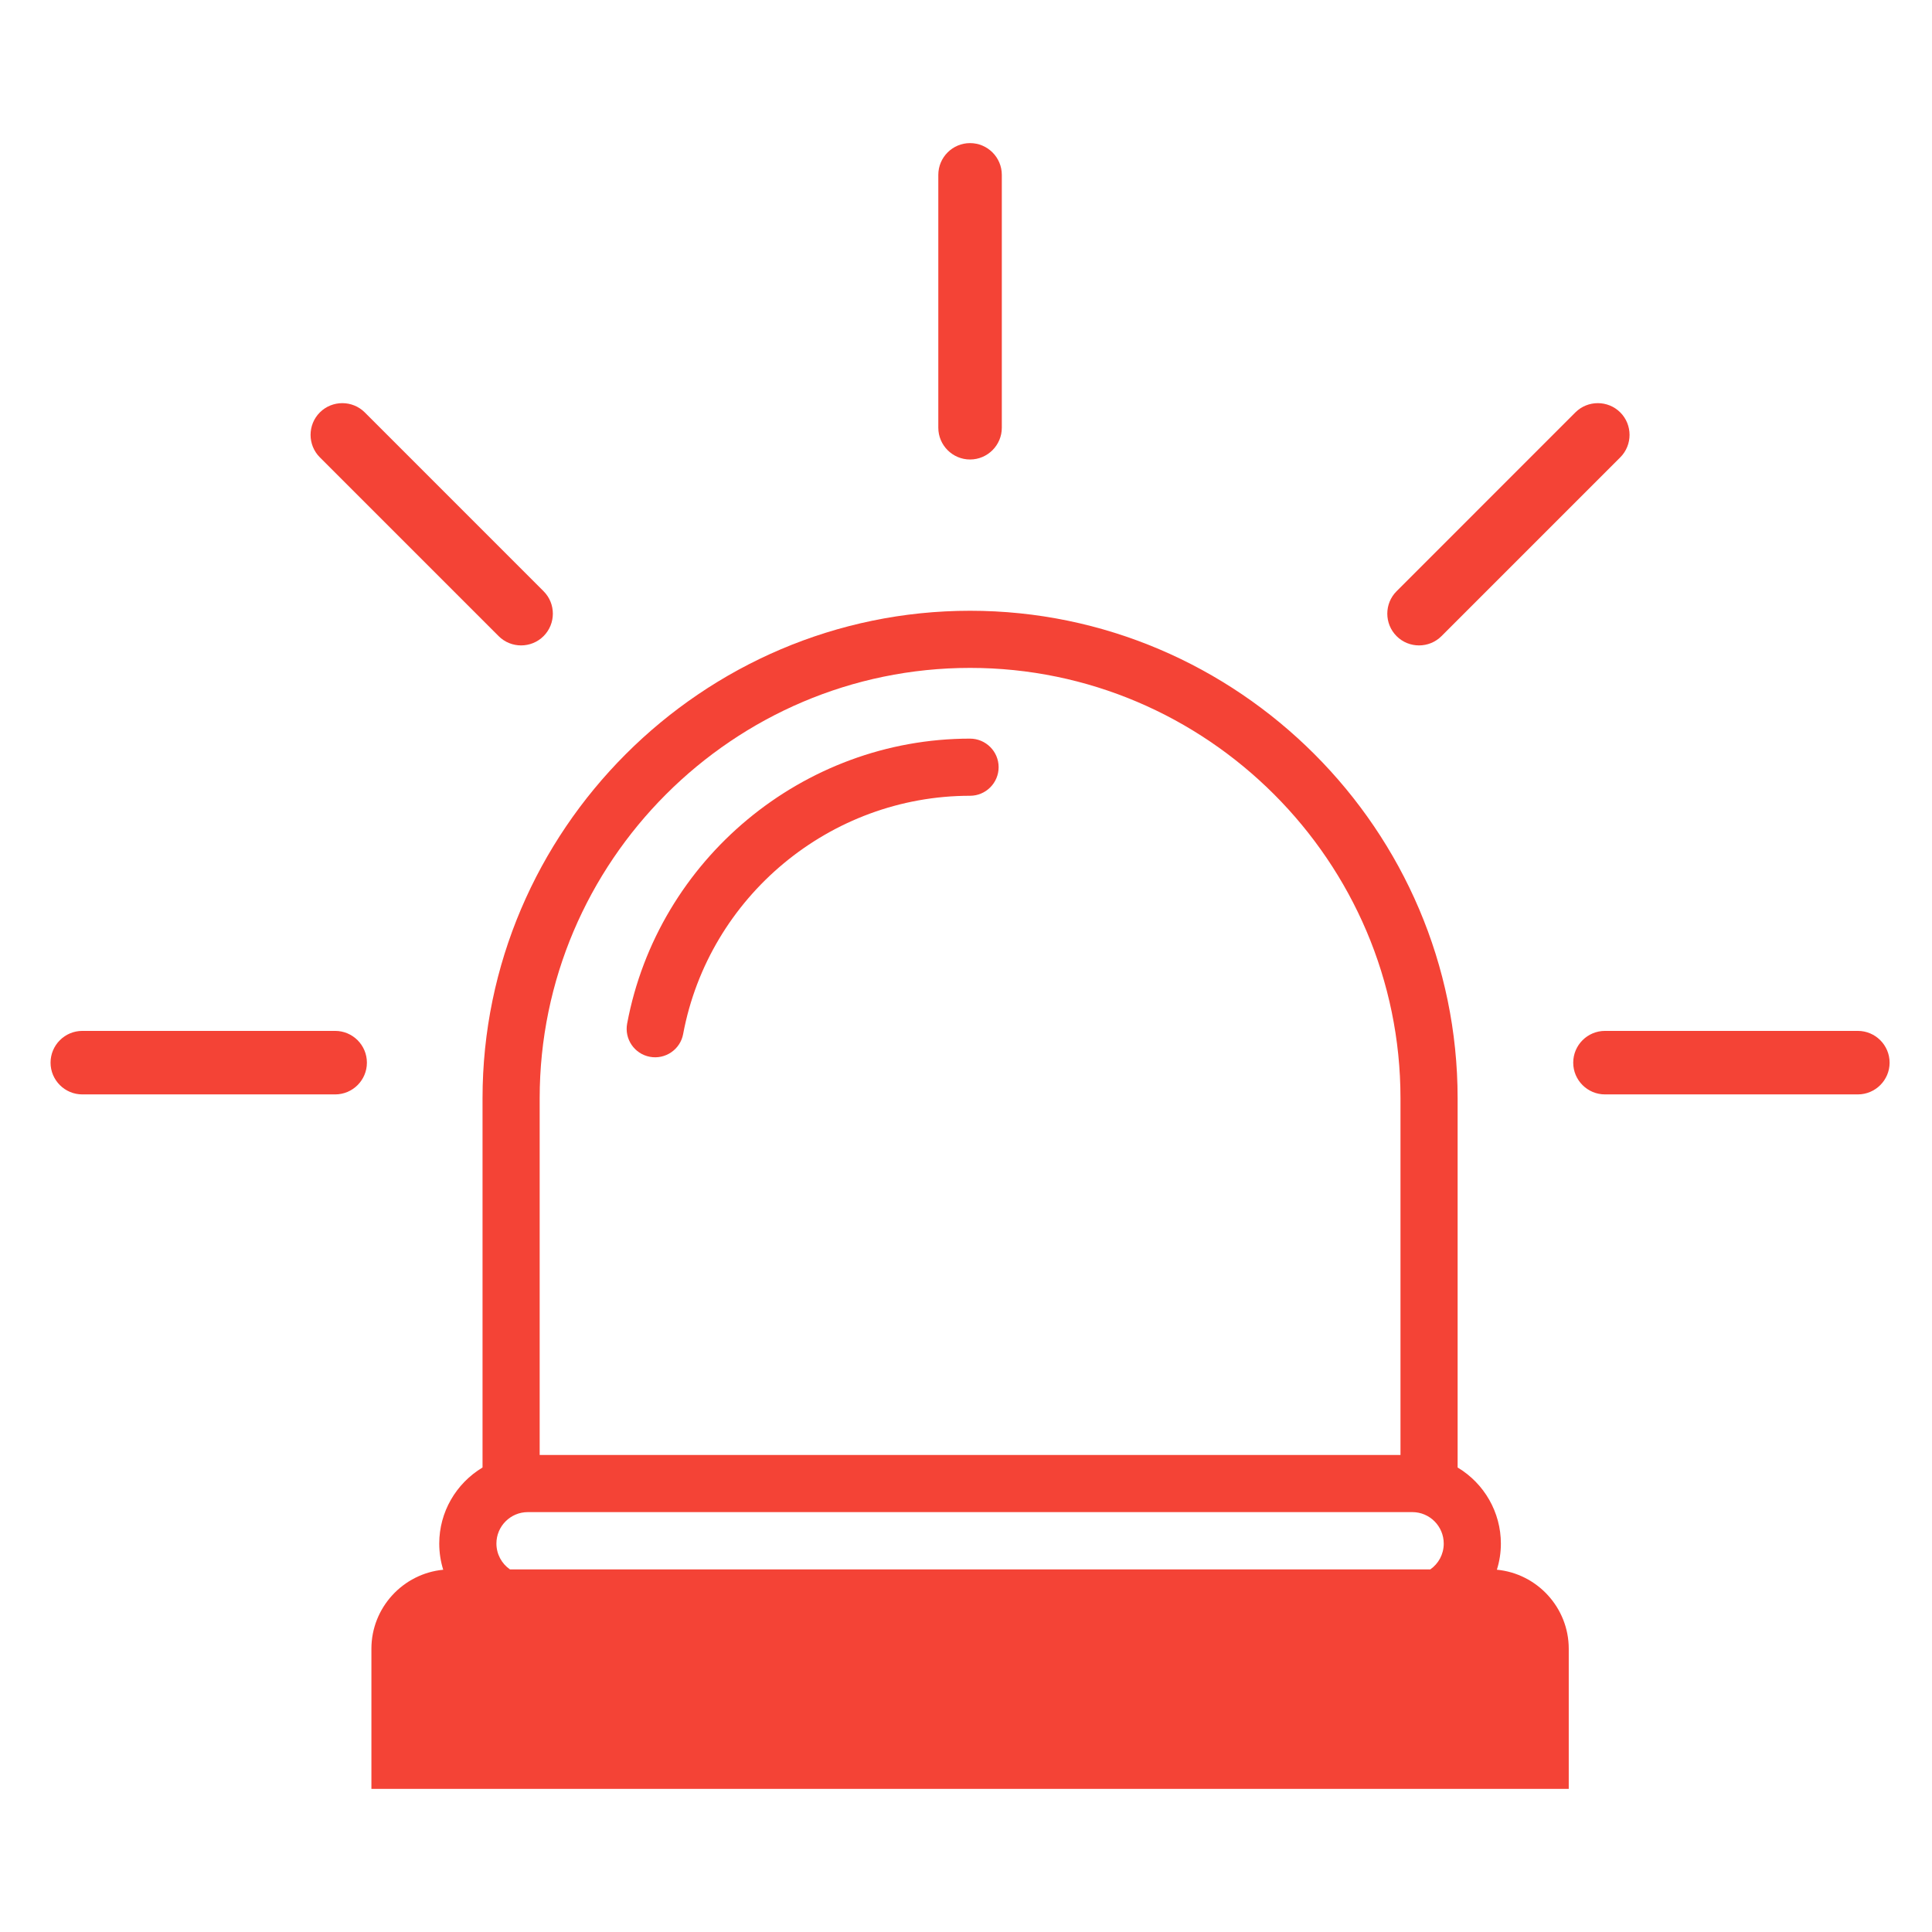 <svg width="54" height="54" viewBox="0 0 54 54" fill="none" xmlns="http://www.w3.org/2000/svg">
<path d="M12.388 43.875C12.316 43.644 12.277 43.396 12.277 43.142C12.277 42.267 12.742 41.465 13.487 41.017V30.698C13.487 23.209 19.626 17.071 27.114 17.071C34.603 17.071 40.741 23.208 40.741 30.698V41.017C41.487 41.464 41.95 42.27 41.95 43.144C41.95 43.397 41.911 43.644 41.838 43.874C42.963 43.981 43.847 44.934 43.847 46.083V50H10.381V46.083C10.381 44.934 11.266 43.982 12.388 43.875V43.875ZM39.978 43.865C40.205 43.706 40.353 43.444 40.353 43.144C40.353 42.66 39.961 42.264 39.476 42.264H14.752C14.269 42.264 13.875 42.658 13.875 43.142C13.875 43.44 14.024 43.706 14.253 43.865H39.978V43.865ZM15.084 40.667H39.144V30.698C39.144 24.081 33.73 18.668 27.114 18.668C20.494 18.668 15.084 24.078 15.084 30.698V40.667V40.667Z" fill="#F44336"/>
<path d="M19.094 28.902C19.014 29.334 18.596 29.619 18.165 29.538C17.733 29.458 17.448 29.041 17.529 28.609C18.388 24.02 22.443 20.645 27.113 20.645C27.553 20.645 27.912 21.003 27.912 21.443C27.912 21.883 27.553 22.242 27.113 22.242C23.202 22.242 19.813 25.058 19.094 28.902V28.902Z" fill="#F44336"/>
<path d="M26.226 4.888C26.226 4.398 26.624 4 27.113 4C27.603 4 28.001 4.398 28.001 4.888V11.955C28.001 12.444 27.603 12.843 27.113 12.843C26.624 12.843 26.226 12.444 26.226 11.955V4.888V4.888Z" fill="#F44336"/>
<path d="M44.032 11.527C44.378 11.182 44.941 11.182 45.287 11.527C45.633 11.873 45.633 12.437 45.287 12.783L40.29 17.78C39.944 18.126 39.38 18.126 39.035 17.78C38.689 17.434 38.689 16.87 39.035 16.525L44.032 11.527Z" fill="#F44336"/>
<path d="M51.927 28.814C52.416 28.814 52.815 29.212 52.815 29.702C52.815 30.191 52.416 30.589 51.927 30.589H44.86C44.37 30.589 43.972 30.191 43.972 29.702C43.972 29.212 44.37 28.814 44.86 28.814H51.927Z" fill="#F44336"/>
<path d="M8.94 12.783C8.594 12.437 8.594 11.873 8.94 11.527C9.286 11.182 9.85 11.182 10.196 11.527L15.193 16.525C15.539 16.87 15.539 17.434 15.193 17.78C14.847 18.126 14.283 18.126 13.937 17.78L8.94 12.783V12.783Z" fill="#F44336"/>
<path d="M2.301 30.589C1.811 30.589 1.413 30.191 1.413 29.702C1.413 29.212 1.811 28.814 2.301 28.814H9.368C9.857 28.814 10.255 29.212 10.255 29.702C10.255 30.191 9.857 30.589 9.368 30.589H2.301V30.589Z" fill="#F44336"/>
</svg>
